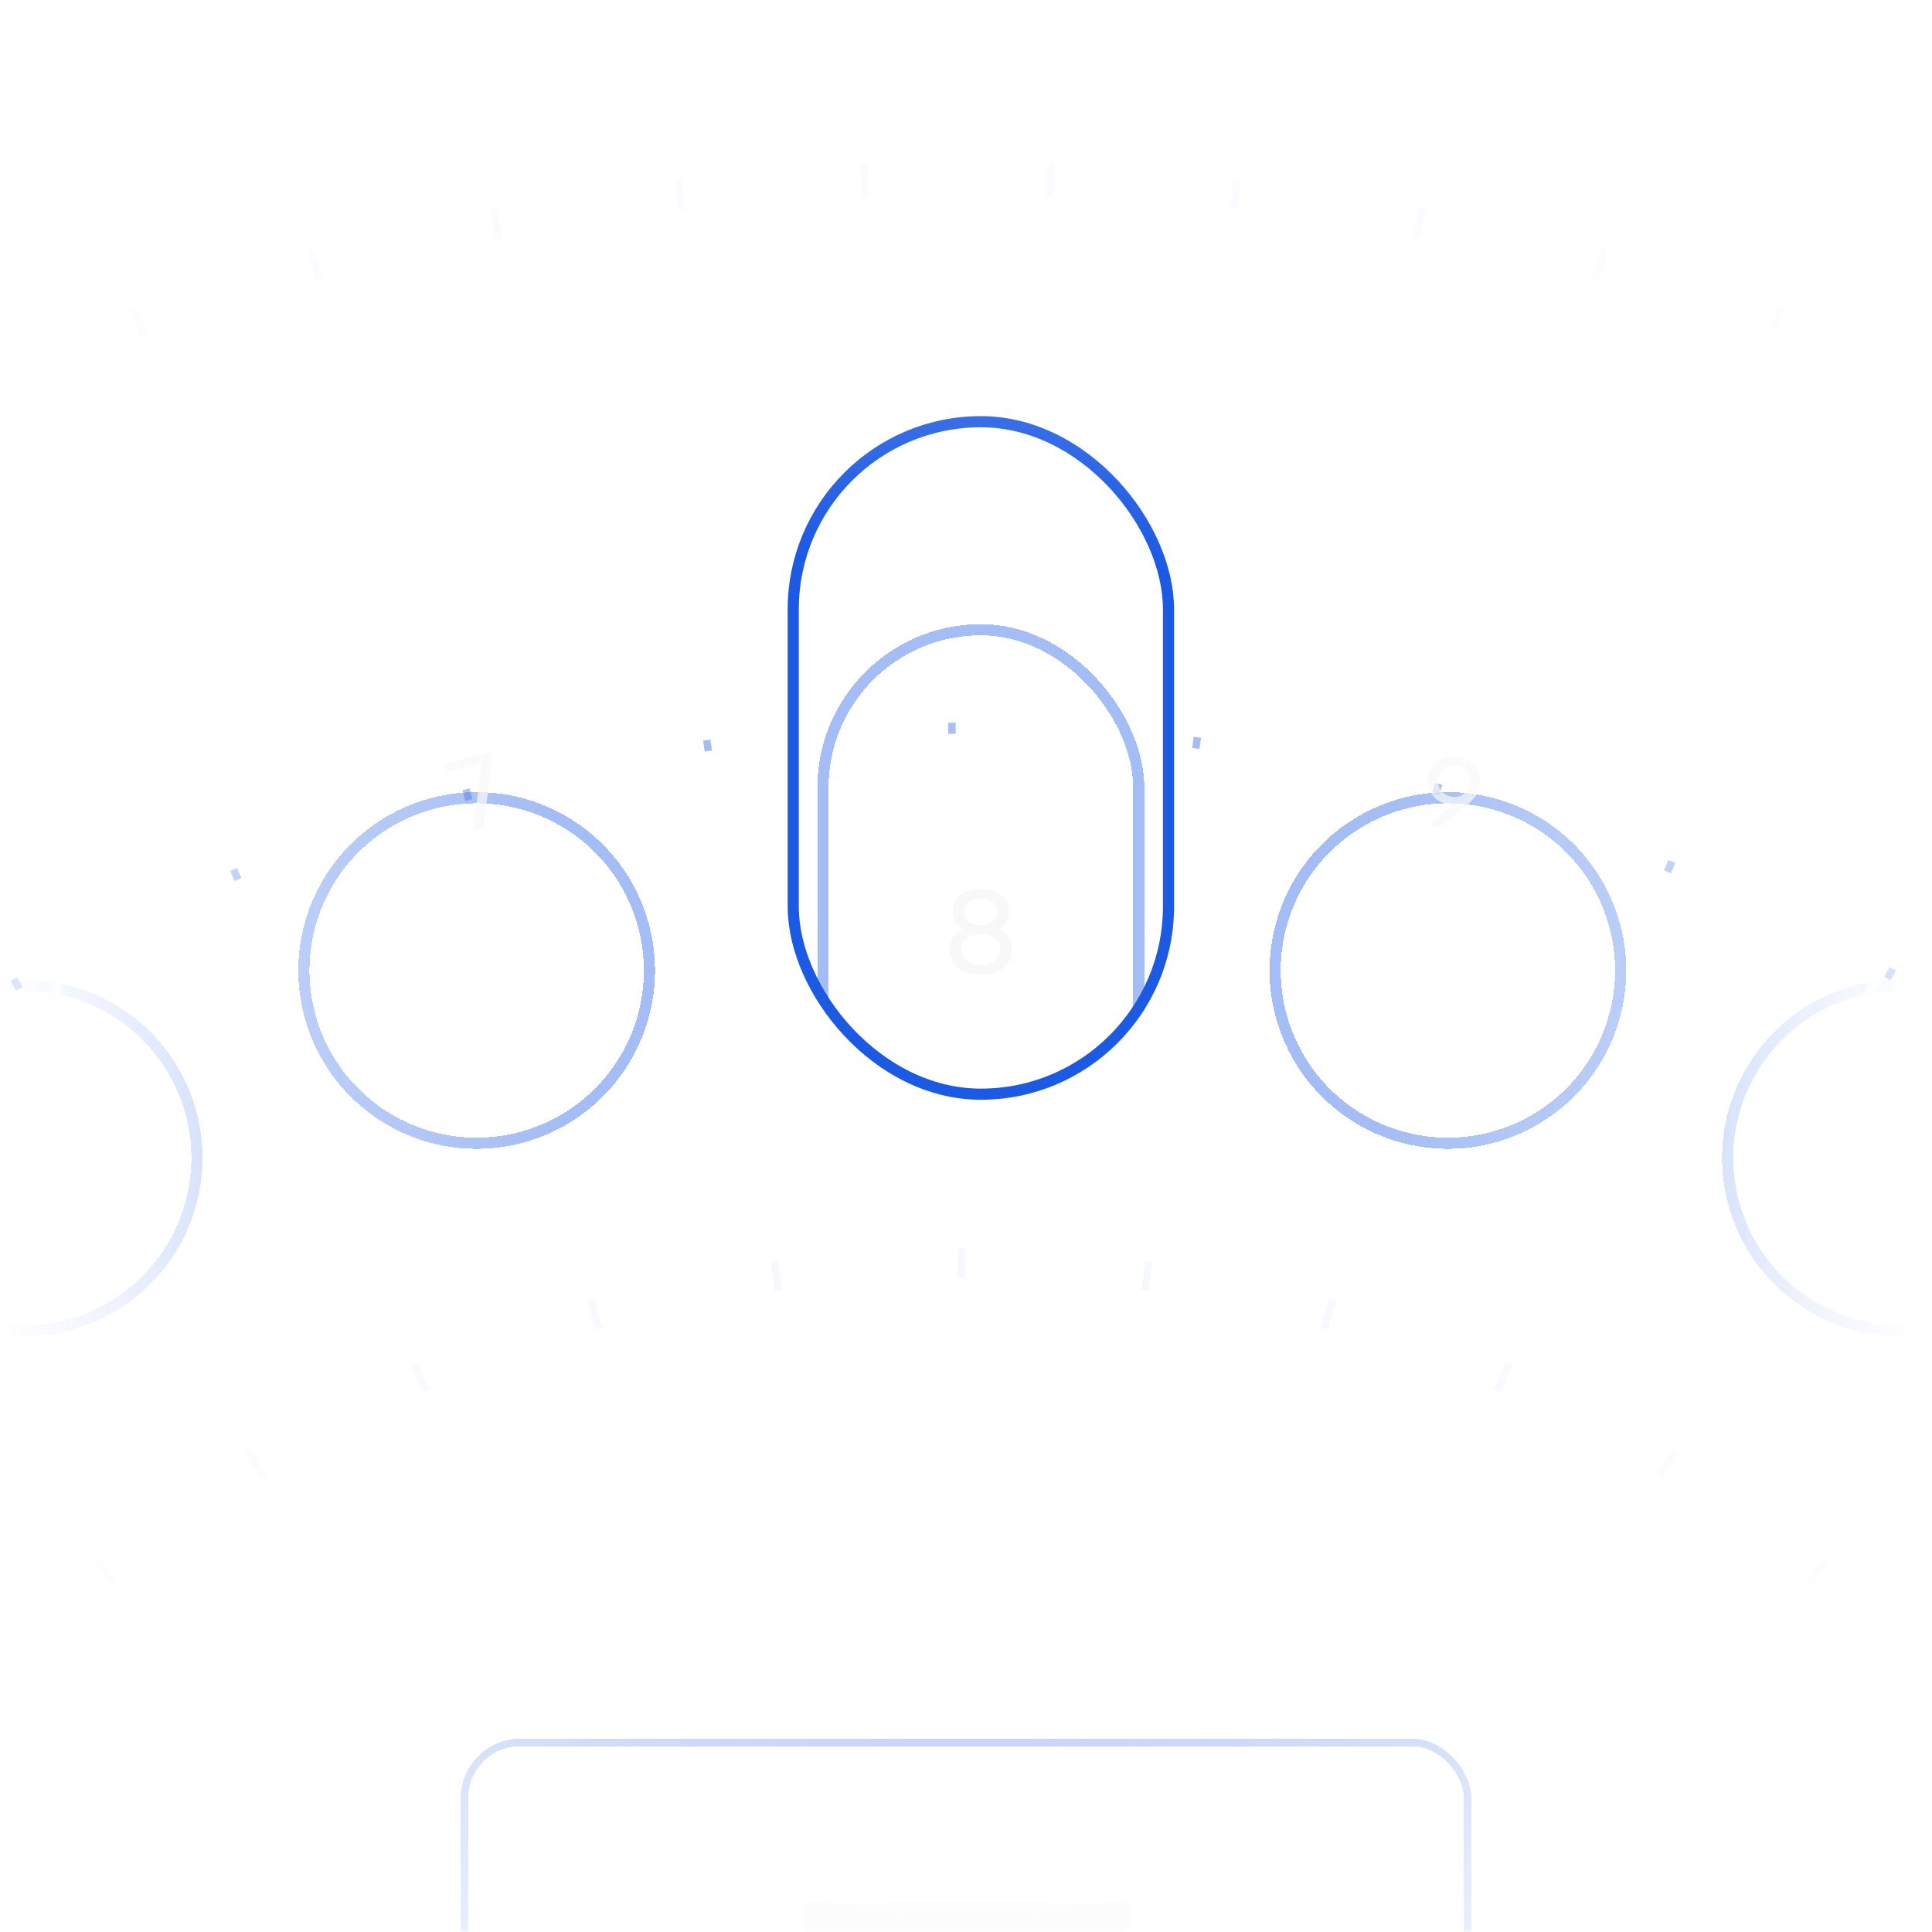 <svg width="260" height="260" viewBox="0 0 260 260" fill="none" xmlns="http://www.w3.org/2000/svg">
<mask id="mask0_60_1074" style="mask-type:alpha" maskUnits="userSpaceOnUse" x="0" y="0" width="261" height="260">
<rect x="0" width="260" height="260" fill="url(#paint0_radial_60_1074)"/>
</mask>
<g mask="url(#mask0_60_1074)">
<circle cx="129.5" cy="350.5" r="252.5" stroke="#1D5AE3" stroke-opacity="0.4" stroke-width="1.5" stroke-dasharray="1 32"/>
<circle opacity="0.1" cx="129.5" cy="350.5" r="180.5" stroke="#1D5AE3" stroke-opacity="0.4" stroke-width="4" stroke-dasharray="1 24"/>
<circle opacity="0.1" cx="129.5" cy="350.5" r="326.5" stroke="#1D5AE3" stroke-opacity="0.4" stroke-width="4" stroke-dasharray="1 24"/>
<mask id="mask1_60_1074" style="mask-type:alpha" maskUnits="userSpaceOnUse" x="-2" y="21" width="261" height="250">
<rect x="-1" y="21" width="260" height="250" fill="url(#paint1_linear_60_1074)"/>
</mask>
<g mask="url(#mask1_60_1074)">
<g filter="url(#filter0_b_60_1074)">
<circle cx="-49.045" cy="171.956" r="24" transform="rotate(-45 -49.045 171.956)" fill="#F8F8F8" fill-opacity="0.05" style="mix-blend-mode:luminosity" shape-rendering="crispEdges"/>
<circle cx="-49.045" cy="171.956" r="23.25" transform="rotate(-45 -49.045 171.956)" stroke="#1D5AE3" stroke-opacity="0.4" stroke-width="1.5" shape-rendering="crispEdges"/>
</g>
<g filter="url(#filter1_bd_60_1074)">
<circle cx="3.249" cy="131.829" r="24" transform="rotate(-30 3.249 131.829)" fill="#F8F8F8" fill-opacity="0.05" style="mix-blend-mode:luminosity" shape-rendering="crispEdges"/>
<circle cx="3.249" cy="131.829" r="23.25" transform="rotate(-30 3.249 131.829)" stroke="#1D5AE3" stroke-opacity="0.4" stroke-width="1.5" shape-rendering="crispEdges"/>
</g>
<path d="M6.254 136.029C5.785 136.3 5.32 136.493 4.858 136.608C4.4 136.711 3.967 136.735 3.558 136.68C3.153 136.612 2.782 136.465 2.447 136.239C2.111 136.012 1.829 135.701 1.6 135.305C1.316 134.812 1.188 134.32 1.217 133.829C1.254 133.333 1.417 132.878 1.706 132.463C1.283 132.46 0.897 132.359 0.546 132.163C0.196 131.967 -0.099 131.662 -0.337 131.25C-0.617 130.765 -0.735 130.289 -0.692 129.822C-0.646 129.343 -0.462 128.887 -0.141 128.453C0.188 128.015 0.64 127.631 1.214 127.3C1.78 126.973 2.33 126.779 2.866 126.717C3.405 126.643 3.89 126.708 4.32 126.912C4.759 127.112 5.116 127.45 5.391 127.927C5.629 128.339 5.748 128.75 5.747 129.16C5.742 129.562 5.64 129.944 5.44 130.307C5.943 130.265 6.415 130.353 6.855 130.574C7.302 130.789 7.669 131.144 7.953 131.637C8.257 132.162 8.387 132.696 8.344 133.238C8.297 133.772 8.095 134.281 7.74 134.767C7.38 135.244 6.884 135.665 6.254 136.029ZM5.694 135.059C6.066 134.844 6.364 134.586 6.588 134.284C6.812 133.982 6.946 133.663 6.988 133.326C7.026 132.98 6.952 132.646 6.765 132.323C6.574 131.991 6.324 131.764 6.015 131.64C5.702 131.508 5.361 131.468 4.992 131.52C4.618 131.563 4.246 131.692 3.874 131.907C3.502 132.121 3.2 132.382 2.967 132.689C2.738 132.983 2.602 133.298 2.56 133.635C2.513 133.964 2.585 134.294 2.776 134.626C2.963 134.949 3.215 135.181 3.533 135.321C3.846 135.452 4.19 135.496 4.563 135.453C4.945 135.405 5.322 135.274 5.694 135.059ZM3.321 130.949C3.628 130.772 3.878 130.552 4.071 130.289C4.273 130.022 4.394 129.747 4.436 129.464C4.486 129.177 4.431 128.896 4.272 128.621C4.114 128.346 3.899 128.152 3.629 128.039C3.367 127.921 3.072 127.886 2.745 127.935C2.421 127.971 2.097 128.083 1.774 128.269C1.45 128.456 1.188 128.683 0.987 128.95C0.789 129.205 0.671 129.477 0.634 129.768C0.597 130.059 0.658 130.341 0.817 130.616C0.98 130.899 1.197 131.097 1.467 131.211C1.733 131.316 2.025 131.347 2.345 131.302C2.672 131.253 2.997 131.136 3.321 130.949Z" fill="#F8F8F8" fill-opacity="0.7"/>
<g filter="url(#filter2_bd_60_1074)">
<circle cx="64.147" cy="106.603" r="24" transform="rotate(-15 64.147 106.603)" fill="#F8F8F8" fill-opacity="0.05" style="mix-blend-mode:luminosity" shape-rendering="crispEdges"/>
<circle cx="64.147" cy="106.603" r="23.25" transform="rotate(-15 64.147 106.603)" stroke="#1D5AE3" stroke-opacity="0.4" stroke-width="1.5" shape-rendering="crispEdges"/>
</g>
<path d="M63.99 111.822C63.909 111.844 63.834 111.835 63.765 111.795C63.703 111.744 63.661 111.678 63.64 111.597C63.633 111.57 63.631 111.527 63.634 111.468L64.893 102.695L60.457 103.884C60.367 103.908 60.283 103.901 60.205 103.864C60.134 103.816 60.087 103.746 60.063 103.656L59.918 103.115C59.891 103.016 59.898 102.932 59.937 102.864C59.983 102.784 60.052 102.732 60.142 102.707L65.686 101.222C65.785 101.195 65.871 101.206 65.942 101.255C66.019 101.292 66.071 101.36 66.098 101.459L66.232 101.96C66.263 102.077 66.28 102.174 66.281 102.251C66.282 102.328 66.277 102.416 66.265 102.516L65.008 111.187C65.001 111.266 64.976 111.355 64.935 111.453C64.9 111.539 64.828 111.597 64.72 111.626L63.99 111.822Z" fill="#F8F8F8" fill-opacity="0.7"/>
<g filter="url(#filter3_bi_60_1074)">
<g clip-path="url(#clip0_60_1074)">
<rect x="104" y="52" width="52" height="92" rx="26" fill="url(#paint2_linear_60_1074)" fill-opacity="0.05"/>
<g filter="url(#filter4_bd_60_1074)">
<rect x="108" y="56" width="44" height="84" rx="22" fill="#F8F8F8" fill-opacity="0.05" style="mix-blend-mode:luminosity" shape-rendering="crispEdges"/>
<rect x="108.75" y="56.75" width="42.5" height="82.5" rx="21.25" stroke="#1D5AE3" stroke-opacity="0.4" stroke-width="1.5" shape-rendering="crispEdges"/>
<path d="M130.002 103.16C129.383 103.16 128.812 103.085 128.29 102.936C127.778 102.776 127.335 102.552 126.962 102.264C126.599 101.965 126.316 101.608 126.114 101.192C125.911 100.776 125.81 100.307 125.81 99.784C125.81 99.133 125.964 98.573 126.274 98.104C126.594 97.635 127.015 97.277 127.538 97.032C127.122 96.787 126.796 96.467 126.562 96.072C126.327 95.677 126.21 95.208 126.21 94.664C126.21 94.024 126.364 93.485 126.674 93.048C126.994 92.6 127.436 92.253 128.002 92.008C128.578 91.763 129.244 91.64 130.002 91.64C130.748 91.64 131.404 91.763 131.97 92.008C132.546 92.243 132.988 92.584 133.298 93.032C133.618 93.48 133.778 94.019 133.778 94.648C133.778 95.192 133.66 95.667 133.426 96.072C133.191 96.467 132.871 96.787 132.466 97.032C132.988 97.277 133.404 97.635 133.714 98.104C134.034 98.573 134.194 99.133 134.194 99.784C134.194 100.477 134.018 101.08 133.666 101.592C133.314 102.093 132.823 102.483 132.194 102.76C131.564 103.027 130.834 103.16 130.002 103.16ZM130.002 101.88C130.492 101.88 130.935 101.795 131.33 101.624C131.724 101.453 132.039 101.213 132.274 100.904C132.508 100.584 132.626 100.211 132.626 99.784C132.626 99.347 132.508 98.979 132.274 98.68C132.039 98.371 131.724 98.136 131.33 97.976C130.935 97.805 130.492 97.72 130.002 97.72C129.511 97.72 129.063 97.805 128.658 97.976C128.263 98.136 127.948 98.371 127.714 98.68C127.479 98.979 127.362 99.347 127.362 99.784C127.362 100.211 127.479 100.584 127.714 100.904C127.948 101.213 128.263 101.453 128.658 101.624C129.063 101.795 129.511 101.88 130.002 101.88ZM130.002 96.456C130.407 96.456 130.78 96.381 131.122 96.232C131.474 96.083 131.751 95.88 131.954 95.624C132.167 95.368 132.274 95.059 132.274 94.696C132.274 94.333 132.172 94.019 131.97 93.752C131.778 93.485 131.506 93.283 131.154 93.144C130.812 92.995 130.428 92.92 130.002 92.92C129.575 92.92 129.186 92.995 128.834 93.144C128.492 93.283 128.22 93.485 128.018 93.752C127.815 94.019 127.714 94.333 127.714 94.696C127.714 95.069 127.815 95.389 128.018 95.656C128.22 95.912 128.492 96.109 128.834 96.248C129.186 96.387 129.575 96.456 130.002 96.456Z" fill="#F8F8F8" fill-opacity="0.95"/>
</g>
</g>
<rect x="104.75" y="52.75" width="50.5" height="90.5" rx="25.25" stroke="#1D5AE3" stroke-width="1.5"/>
</g>
<g filter="url(#filter5_bd_60_1074)">
<circle cx="194.851" cy="106.603" r="24" transform="rotate(15 194.851 106.603)" fill="#F8F8F8" fill-opacity="0.05" style="mix-blend-mode:luminosity" shape-rendering="crispEdges"/>
<circle cx="194.851" cy="106.603" r="23.25" transform="rotate(15 194.851 106.603)" stroke="#1D5AE3" stroke-opacity="0.4" stroke-width="1.5" shape-rendering="crispEdges"/>
</g>
<path d="M192.642 111.188C192.561 111.166 192.5 111.121 192.461 111.052C192.433 110.977 192.429 110.899 192.451 110.818C192.463 110.773 192.477 110.738 192.494 110.713C192.519 110.691 192.539 110.672 192.552 110.656L195.393 108.33C195.153 108.324 194.903 108.286 194.641 108.216C194.139 108.072 193.712 107.861 193.361 107.583C193.011 107.306 192.734 106.985 192.532 106.622C192.332 106.249 192.21 105.859 192.165 105.451C192.119 105.042 192.151 104.635 192.26 104.23C192.366 103.833 192.538 103.464 192.774 103.121C193.02 102.781 193.324 102.495 193.685 102.264C194.056 102.034 194.477 101.886 194.949 101.82C195.424 101.744 195.949 101.783 196.526 101.938C197.094 102.09 197.566 102.313 197.941 102.607C198.328 102.894 198.625 103.23 198.831 103.614C199.049 103.991 199.175 104.387 199.209 104.802C199.251 105.219 199.218 105.631 199.11 106.036C199.011 106.406 198.866 106.729 198.676 107.007C198.485 107.284 198.281 107.524 198.062 107.727C197.853 107.932 197.648 108.118 197.449 108.287L193.877 111.229C193.829 111.264 193.764 111.31 193.682 111.365C193.602 111.411 193.498 111.417 193.372 111.383L192.642 111.188ZM195.124 107.171C195.503 107.273 195.872 107.285 196.231 107.207C196.601 107.123 196.921 106.957 197.19 106.71C197.461 106.454 197.654 106.115 197.767 105.691C197.881 105.267 197.883 104.881 197.773 104.533C197.666 104.176 197.472 103.873 197.191 103.623C196.921 103.367 196.597 103.189 196.218 103.087C195.849 102.988 195.483 102.982 195.122 103.069C194.763 103.147 194.447 103.313 194.176 103.569C193.907 103.816 193.716 104.151 193.602 104.575C193.489 104.999 193.485 105.389 193.593 105.746C193.702 106.095 193.892 106.397 194.162 106.653C194.434 106.899 194.754 107.072 195.124 107.171Z" fill="#F8F8F8" fill-opacity="0.7"/>
<g filter="url(#filter6_bd_60_1074)">
<circle cx="255.749" cy="131.829" r="24" transform="rotate(30 255.749 131.829)" fill="#F8F8F8" fill-opacity="0.05" style="mix-blend-mode:luminosity" shape-rendering="crispEdges"/>
<circle cx="255.749" cy="131.829" r="23.25" transform="rotate(30 255.749 131.829)" stroke="#1D5AE3" stroke-opacity="0.4" stroke-width="1.5" shape-rendering="crispEdges"/>
</g>
<path d="M250.587 134.622C250.507 134.575 250.452 134.511 250.423 134.43C250.408 134.346 250.423 134.263 250.47 134.182L254.39 127.392L251.481 127.782C251.388 127.794 251.308 127.774 251.24 127.724C251.172 127.674 251.132 127.603 251.121 127.51L251.037 126.928C251.03 126.827 251.052 126.743 251.102 126.675C251.16 126.611 251.236 126.574 251.328 126.563L255.148 126.052C255.227 126.044 255.294 126.05 255.347 126.07C255.4 126.09 255.455 126.116 255.512 126.149L256.13 126.506C256.211 126.553 256.259 126.618 256.275 126.703C256.296 126.779 256.282 126.858 256.236 126.939L251.658 134.868C251.611 134.949 251.547 135.004 251.466 135.032C251.39 135.053 251.311 135.04 251.23 134.993L250.587 134.622ZM256.201 138.024C255.643 137.702 255.219 137.344 254.929 136.951C254.652 136.554 254.481 136.131 254.415 135.684C254.35 135.237 254.375 134.783 254.491 134.321C254.615 133.865 254.797 133.409 255.037 132.956C255.155 132.733 255.28 132.498 255.412 132.25C255.552 132.008 255.692 131.765 255.832 131.523C255.985 131.277 256.13 131.043 256.269 130.822C256.534 130.382 256.837 129.996 257.179 129.666C257.534 129.332 257.914 129.083 258.321 128.919C258.741 128.752 259.194 128.695 259.68 128.75C260.171 128.796 260.691 128.977 261.241 129.295C261.798 129.617 262.216 129.976 262.493 130.374C262.783 130.767 262.961 131.188 263.026 131.635C263.096 132.074 263.07 132.528 262.95 132.998C262.843 133.464 262.665 133.921 262.416 134.371C262.294 134.602 262.16 134.842 262.015 135.093C261.883 135.34 261.743 135.583 261.595 135.82C261.455 136.063 261.318 136.291 261.184 136.505C260.919 136.944 260.612 137.327 260.262 137.653C259.92 137.984 259.54 138.233 259.12 138.4C258.708 138.572 258.257 138.635 257.766 138.589C257.288 138.539 256.766 138.351 256.201 138.024ZM256.796 136.994C257.426 137.358 258.01 137.42 258.547 137.18C259.097 136.937 259.583 136.459 260.007 135.744C260.158 135.519 260.297 135.297 260.423 135.079C260.554 134.853 260.682 134.63 260.808 134.412C260.939 134.186 261.059 133.959 261.169 133.731C261.567 133.023 261.733 132.371 261.669 131.773C261.617 131.172 261.276 130.689 260.646 130.325C260.023 129.966 259.435 129.912 258.88 130.163C258.339 130.411 257.857 130.881 257.434 131.575C257.308 131.793 257.176 132.013 257.037 132.235C256.911 132.453 256.783 132.676 256.652 132.902C256.534 133.125 256.408 133.353 256.272 133.588C255.873 134.317 255.706 134.98 255.77 135.577C255.84 136.167 256.181 136.639 256.796 136.994Z" fill="#F8F8F8" fill-opacity="0.7"/>
<g filter="url(#filter7_b_60_1074)">
<circle cx="308.045" cy="171.956" r="24" transform="rotate(45 308.045 171.956)" fill="#F8F8F8" fill-opacity="0.05" style="mix-blend-mode:luminosity" shape-rendering="crispEdges"/>
<circle cx="308.045" cy="171.956" r="23.25" transform="rotate(45 308.045 171.956)" stroke="#1D5AE3" stroke-opacity="0.4" stroke-width="1.5" shape-rendering="crispEdges"/>
</g>
</g>
<g filter="url(#filter8_d_60_1074)">
<rect x="62" y="210" width="136" height="48" rx="8" fill="#F8F8F8" fill-opacity="0.05" style="mix-blend-mode:luminosity" shape-rendering="crispEdges"/>
<rect x="62.5" y="210.5" width="135" height="47" rx="7.5" stroke="#1D5AE3" stroke-opacity="0.4" shape-rendering="crispEdges"/>
<rect x="108" y="232" width="44" height="4" rx="1" fill="#F8F8F8" fill-opacity="0.95"/>
</g>
</g>
<defs>
<filter id="filter0_b_60_1074" x="-105.045" y="115.956" width="112" height="112" filterUnits="userSpaceOnUse" color-interpolation-filters="sRGB">
<feFlood flood-opacity="0" result="BackgroundImageFix"/>
<feGaussianBlur in="BackgroundImageFix" stdDeviation="16"/>
<feComposite in2="SourceAlpha" operator="in" result="effect1_backgroundBlur_60_1074"/>
<feBlend mode="normal" in="SourceGraphic" in2="effect1_backgroundBlur_60_1074" result="shape"/>
</filter>
<filter id="filter1_bd_60_1074" x="-52.755" y="75.825" width="112.008" height="128.008" filterUnits="userSpaceOnUse" color-interpolation-filters="sRGB">
<feFlood flood-opacity="0" result="BackgroundImageFix"/>
<feGaussianBlur in="BackgroundImageFix" stdDeviation="16"/>
<feComposite in2="SourceAlpha" operator="in" result="effect1_backgroundBlur_60_1074"/>
<feColorMatrix in="SourceAlpha" type="matrix" values="0 0 0 0 0 0 0 0 0 0 0 0 0 0 0 0 0 0 127 0" result="hardAlpha"/>
<feOffset dy="24"/>
<feGaussianBlur stdDeviation="12"/>
<feComposite in2="hardAlpha" operator="out"/>
<feColorMatrix type="matrix" values="0 0 0 0 0 0 0 0 0 0 0 0 0 0 0 0 0 0 0.3 0"/>
<feBlend mode="multiply" in2="effect1_backgroundBlur_60_1074" result="effect2_dropShadow_60_1074"/>
<feBlend mode="normal" in="SourceGraphic" in2="effect2_dropShadow_60_1074" result="shape"/>
</filter>
<filter id="filter2_bd_60_1074" x="8.142" y="50.597" width="112.012" height="128.012" filterUnits="userSpaceOnUse" color-interpolation-filters="sRGB">
<feFlood flood-opacity="0" result="BackgroundImageFix"/>
<feGaussianBlur in="BackgroundImageFix" stdDeviation="16"/>
<feComposite in2="SourceAlpha" operator="in" result="effect1_backgroundBlur_60_1074"/>
<feColorMatrix in="SourceAlpha" type="matrix" values="0 0 0 0 0 0 0 0 0 0 0 0 0 0 0 0 0 0 127 0" result="hardAlpha"/>
<feOffset dy="24"/>
<feGaussianBlur stdDeviation="12"/>
<feComposite in2="hardAlpha" operator="out"/>
<feColorMatrix type="matrix" values="0 0 0 0 0 0 0 0 0 0 0 0 0 0 0 0 0 0 0.3 0"/>
<feBlend mode="multiply" in2="effect1_backgroundBlur_60_1074" result="effect2_dropShadow_60_1074"/>
<feBlend mode="normal" in="SourceGraphic" in2="effect2_dropShadow_60_1074" result="shape"/>
</filter>
<filter id="filter3_bi_60_1074" x="4" y="-48" width="252" height="292" filterUnits="userSpaceOnUse" color-interpolation-filters="sRGB">
<feFlood flood-opacity="0" result="BackgroundImageFix"/>
<feGaussianBlur in="BackgroundImageFix" stdDeviation="50"/>
<feComposite in2="SourceAlpha" operator="in" result="effect1_backgroundBlur_60_1074"/>
<feBlend mode="normal" in="SourceGraphic" in2="effect1_backgroundBlur_60_1074" result="shape"/>
<feColorMatrix in="SourceAlpha" type="matrix" values="0 0 0 0 0 0 0 0 0 0 0 0 0 0 0 0 0 0 127 0" result="hardAlpha"/>
<feOffset dx="2" dy="4"/>
<feGaussianBlur stdDeviation="8"/>
<feComposite in2="hardAlpha" operator="arithmetic" k2="-1" k3="1"/>
<feColorMatrix type="matrix" values="0 0 0 0 0.973 0 0 0 0 0.973 0 0 0 0 0.973 0 0 0 0.06 0"/>
<feBlend mode="normal" in2="shape" result="effect2_innerShadow_60_1074"/>
</filter>
<filter id="filter4_bd_60_1074" x="76" y="24" width="108" height="164" filterUnits="userSpaceOnUse" color-interpolation-filters="sRGB">
<feFlood flood-opacity="0" result="BackgroundImageFix"/>
<feGaussianBlur in="BackgroundImageFix" stdDeviation="16"/>
<feComposite in2="SourceAlpha" operator="in" result="effect1_backgroundBlur_60_1074"/>
<feColorMatrix in="SourceAlpha" type="matrix" values="0 0 0 0 0 0 0 0 0 0 0 0 0 0 0 0 0 0 127 0" result="hardAlpha"/>
<feOffset dy="24"/>
<feGaussianBlur stdDeviation="12"/>
<feComposite in2="hardAlpha" operator="out"/>
<feColorMatrix type="matrix" values="0 0 0 0 0 0 0 0 0 0 0 0 0 0 0 0 0 0 0.3 0"/>
<feBlend mode="multiply" in2="effect1_backgroundBlur_60_1074" result="effect2_dropShadow_60_1074"/>
<feBlend mode="normal" in="SourceGraphic" in2="effect2_dropShadow_60_1074" result="shape"/>
</filter>
<filter id="filter5_bd_60_1074" x="138.845" y="50.597" width="112.012" height="128.012" filterUnits="userSpaceOnUse" color-interpolation-filters="sRGB">
<feFlood flood-opacity="0" result="BackgroundImageFix"/>
<feGaussianBlur in="BackgroundImageFix" stdDeviation="16"/>
<feComposite in2="SourceAlpha" operator="in" result="effect1_backgroundBlur_60_1074"/>
<feColorMatrix in="SourceAlpha" type="matrix" values="0 0 0 0 0 0 0 0 0 0 0 0 0 0 0 0 0 0 127 0" result="hardAlpha"/>
<feOffset dy="24"/>
<feGaussianBlur stdDeviation="12"/>
<feComposite in2="hardAlpha" operator="out"/>
<feColorMatrix type="matrix" values="0 0 0 0 0 0 0 0 0 0 0 0 0 0 0 0 0 0 0.3 0"/>
<feBlend mode="multiply" in2="effect1_backgroundBlur_60_1074" result="effect2_dropShadow_60_1074"/>
<feBlend mode="normal" in="SourceGraphic" in2="effect2_dropShadow_60_1074" result="shape"/>
</filter>
<filter id="filter6_bd_60_1074" x="199.745" y="75.825" width="112.008" height="128.008" filterUnits="userSpaceOnUse" color-interpolation-filters="sRGB">
<feFlood flood-opacity="0" result="BackgroundImageFix"/>
<feGaussianBlur in="BackgroundImageFix" stdDeviation="16"/>
<feComposite in2="SourceAlpha" operator="in" result="effect1_backgroundBlur_60_1074"/>
<feColorMatrix in="SourceAlpha" type="matrix" values="0 0 0 0 0 0 0 0 0 0 0 0 0 0 0 0 0 0 127 0" result="hardAlpha"/>
<feOffset dy="24"/>
<feGaussianBlur stdDeviation="12"/>
<feComposite in2="hardAlpha" operator="out"/>
<feColorMatrix type="matrix" values="0 0 0 0 0 0 0 0 0 0 0 0 0 0 0 0 0 0 0.3 0"/>
<feBlend mode="multiply" in2="effect1_backgroundBlur_60_1074" result="effect2_dropShadow_60_1074"/>
<feBlend mode="normal" in="SourceGraphic" in2="effect2_dropShadow_60_1074" result="shape"/>
</filter>
<filter id="filter7_b_60_1074" x="252.045" y="115.956" width="112" height="112" filterUnits="userSpaceOnUse" color-interpolation-filters="sRGB">
<feFlood flood-opacity="0" result="BackgroundImageFix"/>
<feGaussianBlur in="BackgroundImageFix" stdDeviation="16"/>
<feComposite in2="SourceAlpha" operator="in" result="effect1_backgroundBlur_60_1074"/>
<feBlend mode="normal" in="SourceGraphic" in2="effect1_backgroundBlur_60_1074" result="shape"/>
</filter>
<filter id="filter8_d_60_1074" x="38" y="210" width="184" height="96" filterUnits="userSpaceOnUse" color-interpolation-filters="sRGB">
<feFlood flood-opacity="0" result="BackgroundImageFix"/>
<feColorMatrix in="SourceAlpha" type="matrix" values="0 0 0 0 0 0 0 0 0 0 0 0 0 0 0 0 0 0 127 0" result="hardAlpha"/>
<feOffset dy="24"/>
<feGaussianBlur stdDeviation="12"/>
<feComposite in2="hardAlpha" operator="out"/>
<feColorMatrix type="matrix" values="0 0 0 0 0 0 0 0 0 0 0 0 0 0 0 0 0 0 0.3 0"/>
<feBlend mode="multiply" in2="BackgroundImageFix" result="effect1_dropShadow_60_1074"/>
<feBlend mode="normal" in="SourceGraphic" in2="effect1_dropShadow_60_1074" result="shape"/>
</filter>
<radialGradient id="paint0_radial_60_1074" cx="0" cy="0" r="1" gradientUnits="userSpaceOnUse" gradientTransform="translate(130 130) rotate(90) scale(174.881)">
<stop offset="0.344" stop-color="#D9D9D9"/>
<stop offset="1" stop-color="#737373" stop-opacity="0"/>
</radialGradient>
<linearGradient id="paint1_linear_60_1074" x1="259" y1="146" x2="-1" y2="146" gradientUnits="userSpaceOnUse">
<stop stop-opacity="0"/>
<stop offset="0.15"/>
<stop offset="0.85"/>
<stop offset="1" stop-opacity="0"/>
</linearGradient>
<linearGradient id="paint2_linear_60_1074" x1="130" y1="52" x2="130" y2="144" gradientUnits="userSpaceOnUse">
<stop stop-color="white" stop-opacity="0"/>
<stop offset="1" stop-color="white" stop-opacity="0.05"/>
</linearGradient>
<clipPath id="clip0_60_1074">
<rect x="104" y="52" width="52" height="92" rx="26" fill="white"/>
</clipPath>
</defs>
</svg>
